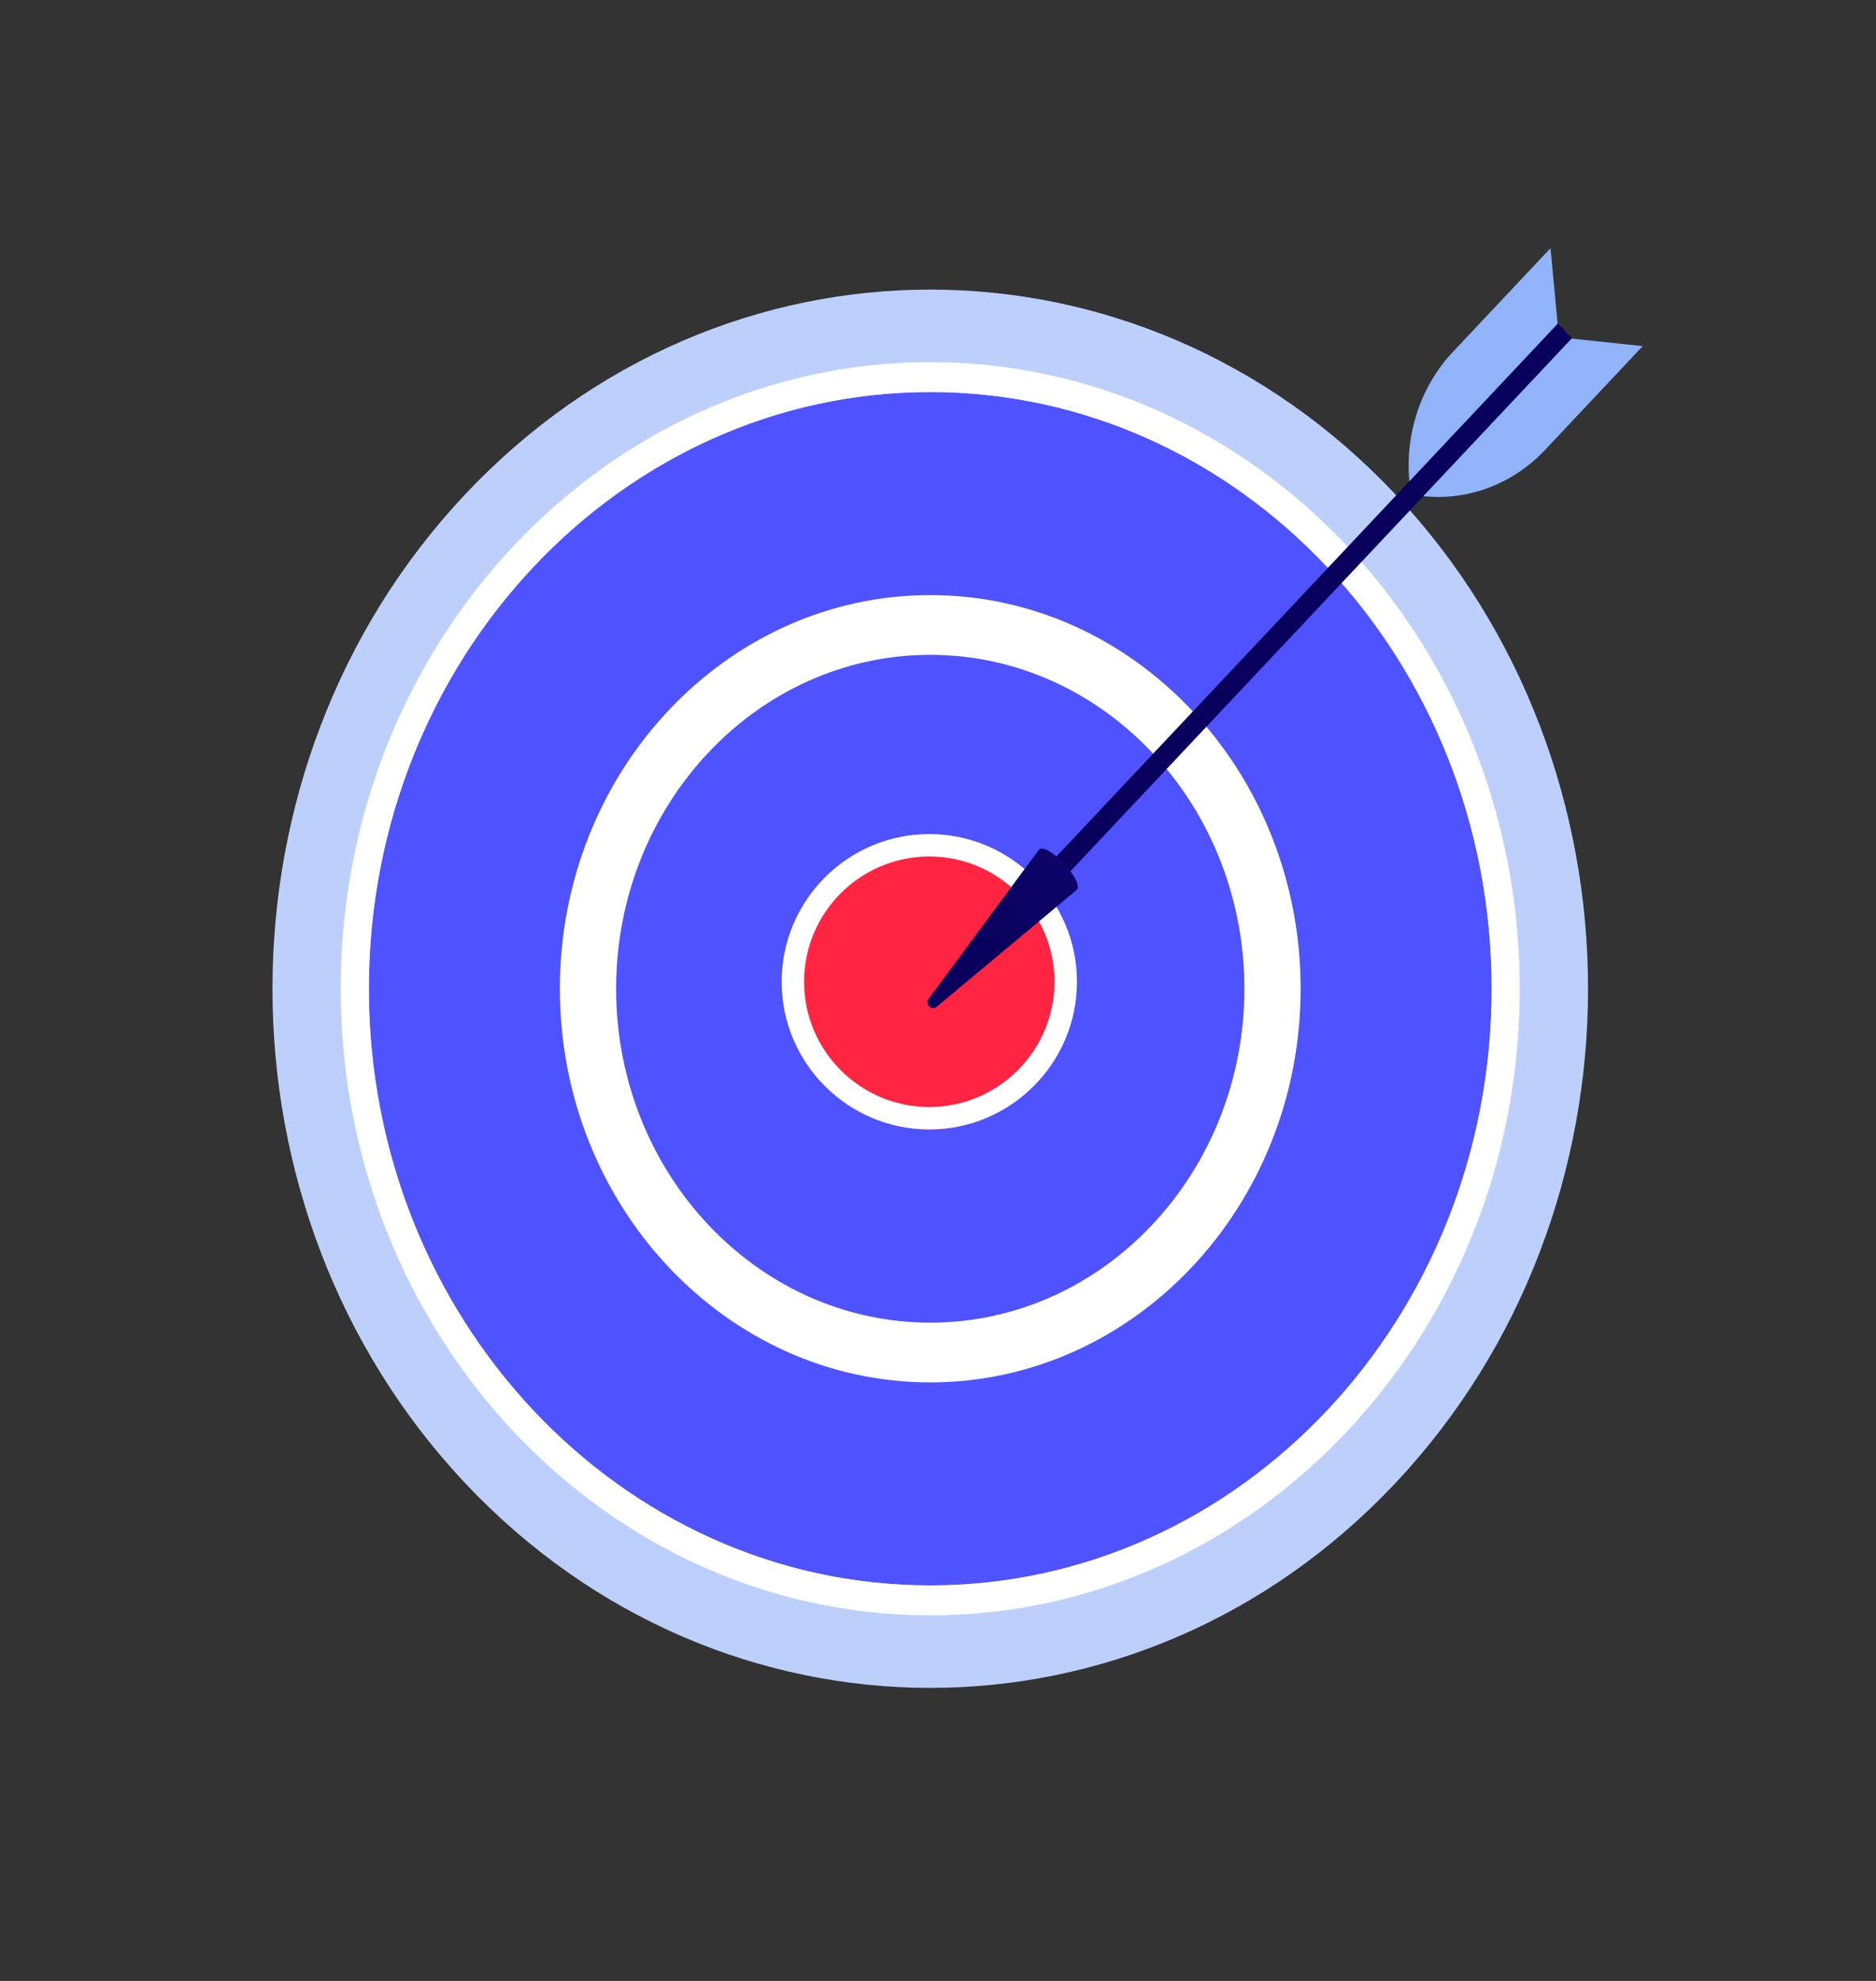 <svg width="108" height="114" viewBox="0 0 108 114" fill="none" xmlns="http://www.w3.org/2000/svg">
<rect x="0" y="0" width="108" height="114" fill="#333333" stroke="none"/>
<path d="M80.331 85.352C95.12 69.639 95.12 44.163 80.331 28.451C65.542 12.738 41.566 12.738 26.777 28.451C11.989 44.163 11.989 69.639 26.777 85.352C41.566 101.064 65.542 101.064 80.331 85.352Z" fill="#BDD0FB"/>
<path d="M53.555 91.24C71.404 91.24 85.874 75.866 85.874 56.901C85.874 37.936 71.404 22.562 53.555 22.562C35.705 22.562 21.236 37.936 21.236 56.901C21.236 75.866 35.705 91.24 53.555 91.24Z" fill="#4F52FF"/>
<path d="M53.554 92.961C34.841 92.961 19.616 76.785 19.616 56.901C19.616 37.018 34.841 20.842 53.554 20.842C72.268 20.842 87.492 37.018 87.492 56.901C87.492 76.785 72.268 92.961 53.554 92.961ZM53.554 22.562C35.733 22.562 21.235 37.966 21.235 56.901C21.235 75.836 35.733 91.24 53.554 91.24C71.375 91.24 85.874 75.836 85.874 56.901C85.874 37.966 71.375 22.562 53.554 22.562Z" fill="white"/>
<path d="M53.555 65.012C57.771 65.012 61.189 61.381 61.189 56.901C61.189 52.422 57.771 48.79 53.555 48.79C49.339 48.79 45.921 52.422 45.921 56.901C45.921 61.381 49.339 65.012 53.555 65.012Z" fill="#FF2542"/>
<path d="M53.555 79.556C41.798 79.556 32.232 69.393 32.232 56.901C32.232 44.409 41.797 34.247 53.555 34.247C65.312 34.247 74.877 44.41 74.877 56.901C74.877 69.393 65.312 79.556 53.555 79.556ZM53.555 37.686C43.583 37.686 35.47 46.306 35.47 56.901C35.47 67.496 43.583 76.117 53.555 76.117C63.526 76.117 71.639 67.496 71.639 56.901C71.639 46.306 63.527 37.686 53.555 37.686Z" fill="white"/>
<path d="M53.5 65C48.813 65 45 61.187 45 56.5C45 51.813 48.813 48 53.5 48C58.187 48 62 51.813 62 56.5C62 61.187 58.187 65 53.5 65ZM53.5 49.291C49.525 49.291 46.291 52.525 46.291 56.5C46.291 60.475 49.525 63.709 53.5 63.709C57.475 63.709 60.709 60.475 60.709 56.5C60.709 52.525 57.475 49.291 53.5 49.291Z" fill="white"/>
<path d="M89.688 18.613L90.492 19.468L60.045 51.818L59.241 50.964L89.688 18.613Z" fill="#09005D"/>
<path d="M90.475 19.486L94.57 19.919L88.947 25.893C87.105 27.851 84.533 28.827 81.941 28.553L90.475 19.486Z" fill="#91B3FA"/>
<path d="M89.671 18.632L89.263 14.28L83.64 20.254C81.798 22.212 80.879 24.944 81.137 27.699L89.671 18.632Z" fill="#91B3FA"/>
<path d="M59.81 48.902C60.272 48.412 62.446 50.723 61.985 51.213L53.919 57.95C53.621 58.199 53.235 57.788 53.469 57.472L59.81 48.902Z" fill="url(#paint0_linear_29:303)"/>
<defs>
<linearGradient id="paint0_linear_29:303" x1="55.933" y1="54.432" x2="80.109" y2="35.559" gradientUnits="userSpaceOnUse">
<stop stop-color="#09005D"/>
<stop offset="1" stop-color="#1A0F91"/>
</linearGradient>
</defs>
</svg>
